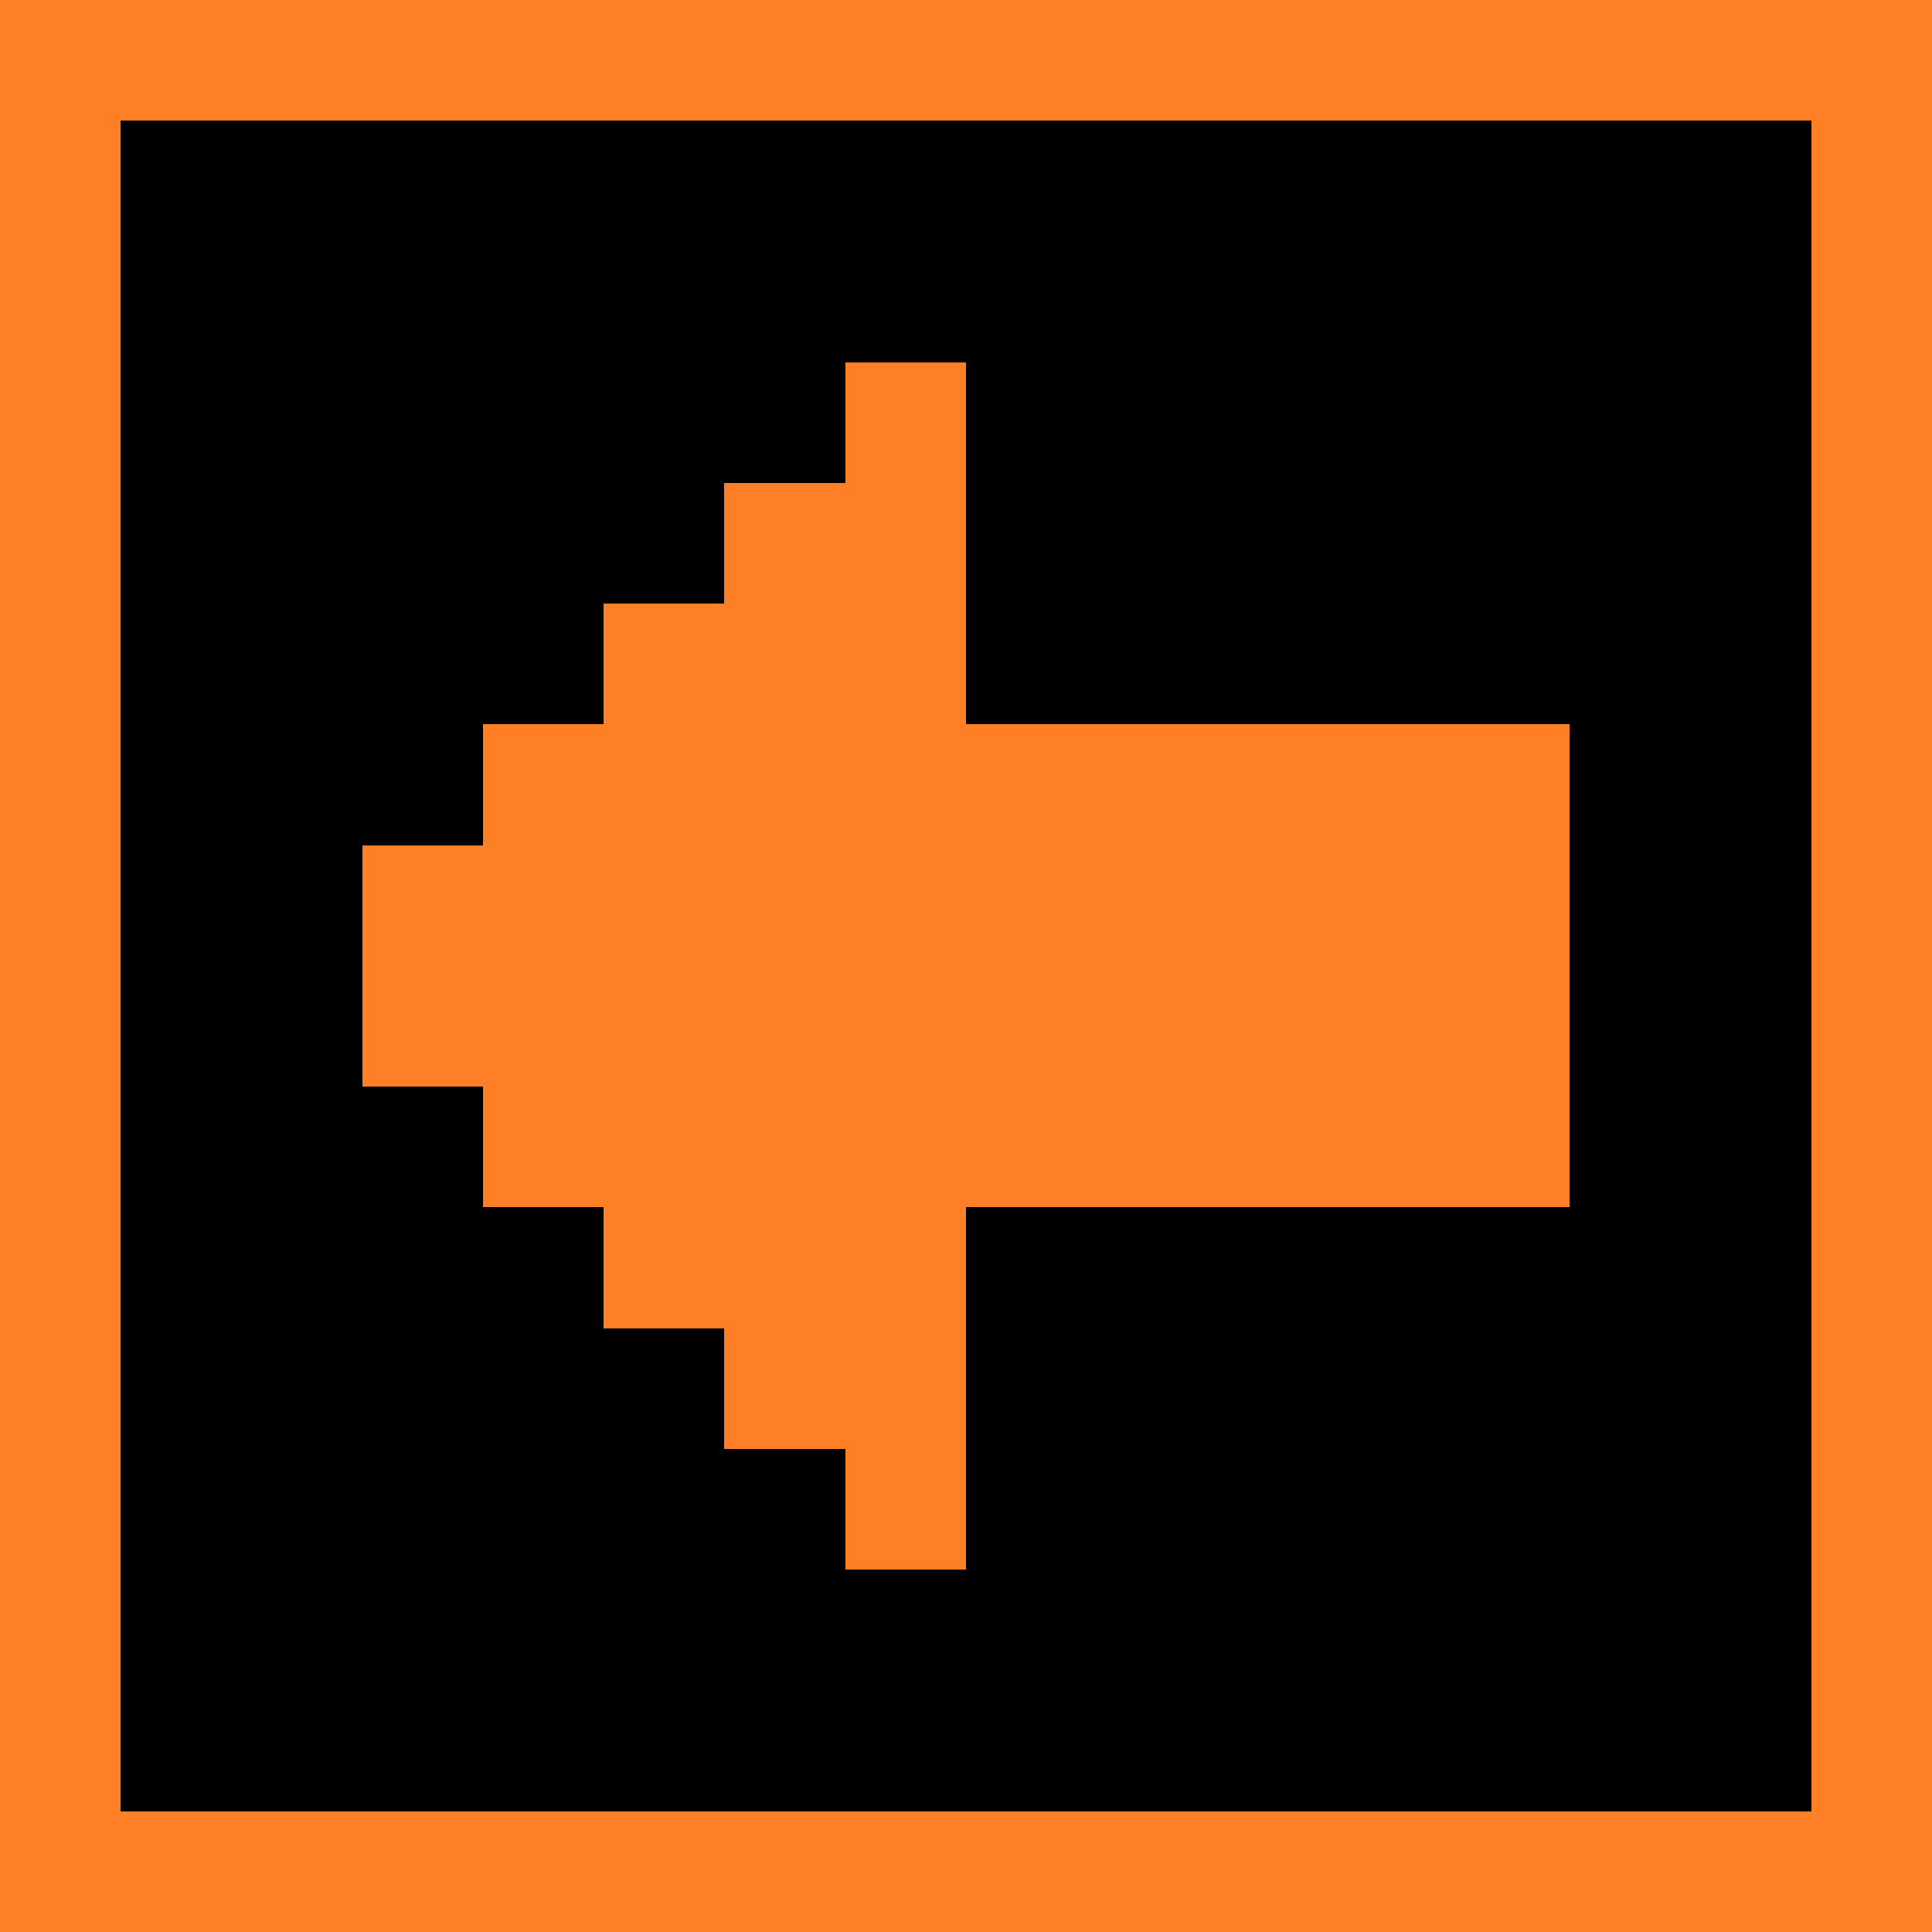 <svg xmlns="http://www.w3.org/2000/svg" viewBox="0 -0.5 16 16" shape-rendering="crispEdges">
<path stroke="#ff7f27" d="M0 0h16M0 1h1M15 1h1M0 2h1M15 2h1M0 3h1M7 3h1M15 3h1M0 4h1M6 4h2M15 4h1M0 5h1M5 5h3M15 5h1M0 6h1M4 6h9M15 6h1M0 7h1M3 7h10M15 7h1M0 8h1M3 8h10M15 8h1M0 9h1M4 9h9M15 9h1M0 10h1M5 10h3M15 10h1M0 11h1M6 11h2M15 11h1M0 12h1M7 12h1M15 12h1M0 13h1M15 13h1M0 14h1M15 14h1M0 15h16" />
<path stroke="#000000" d="M1 1h14M1 2h14M1 3h6M8 3h7M1 4h5M8 4h7M1 5h4M8 5h7M1 6h3M13 6h2M1 7h2M13 7h2M1 8h2M13 8h2M1 9h3M13 9h2M1 10h4M8 10h7M1 11h5M8 11h7M1 12h6M8 12h7M1 13h14M1 14h14" />
</svg>